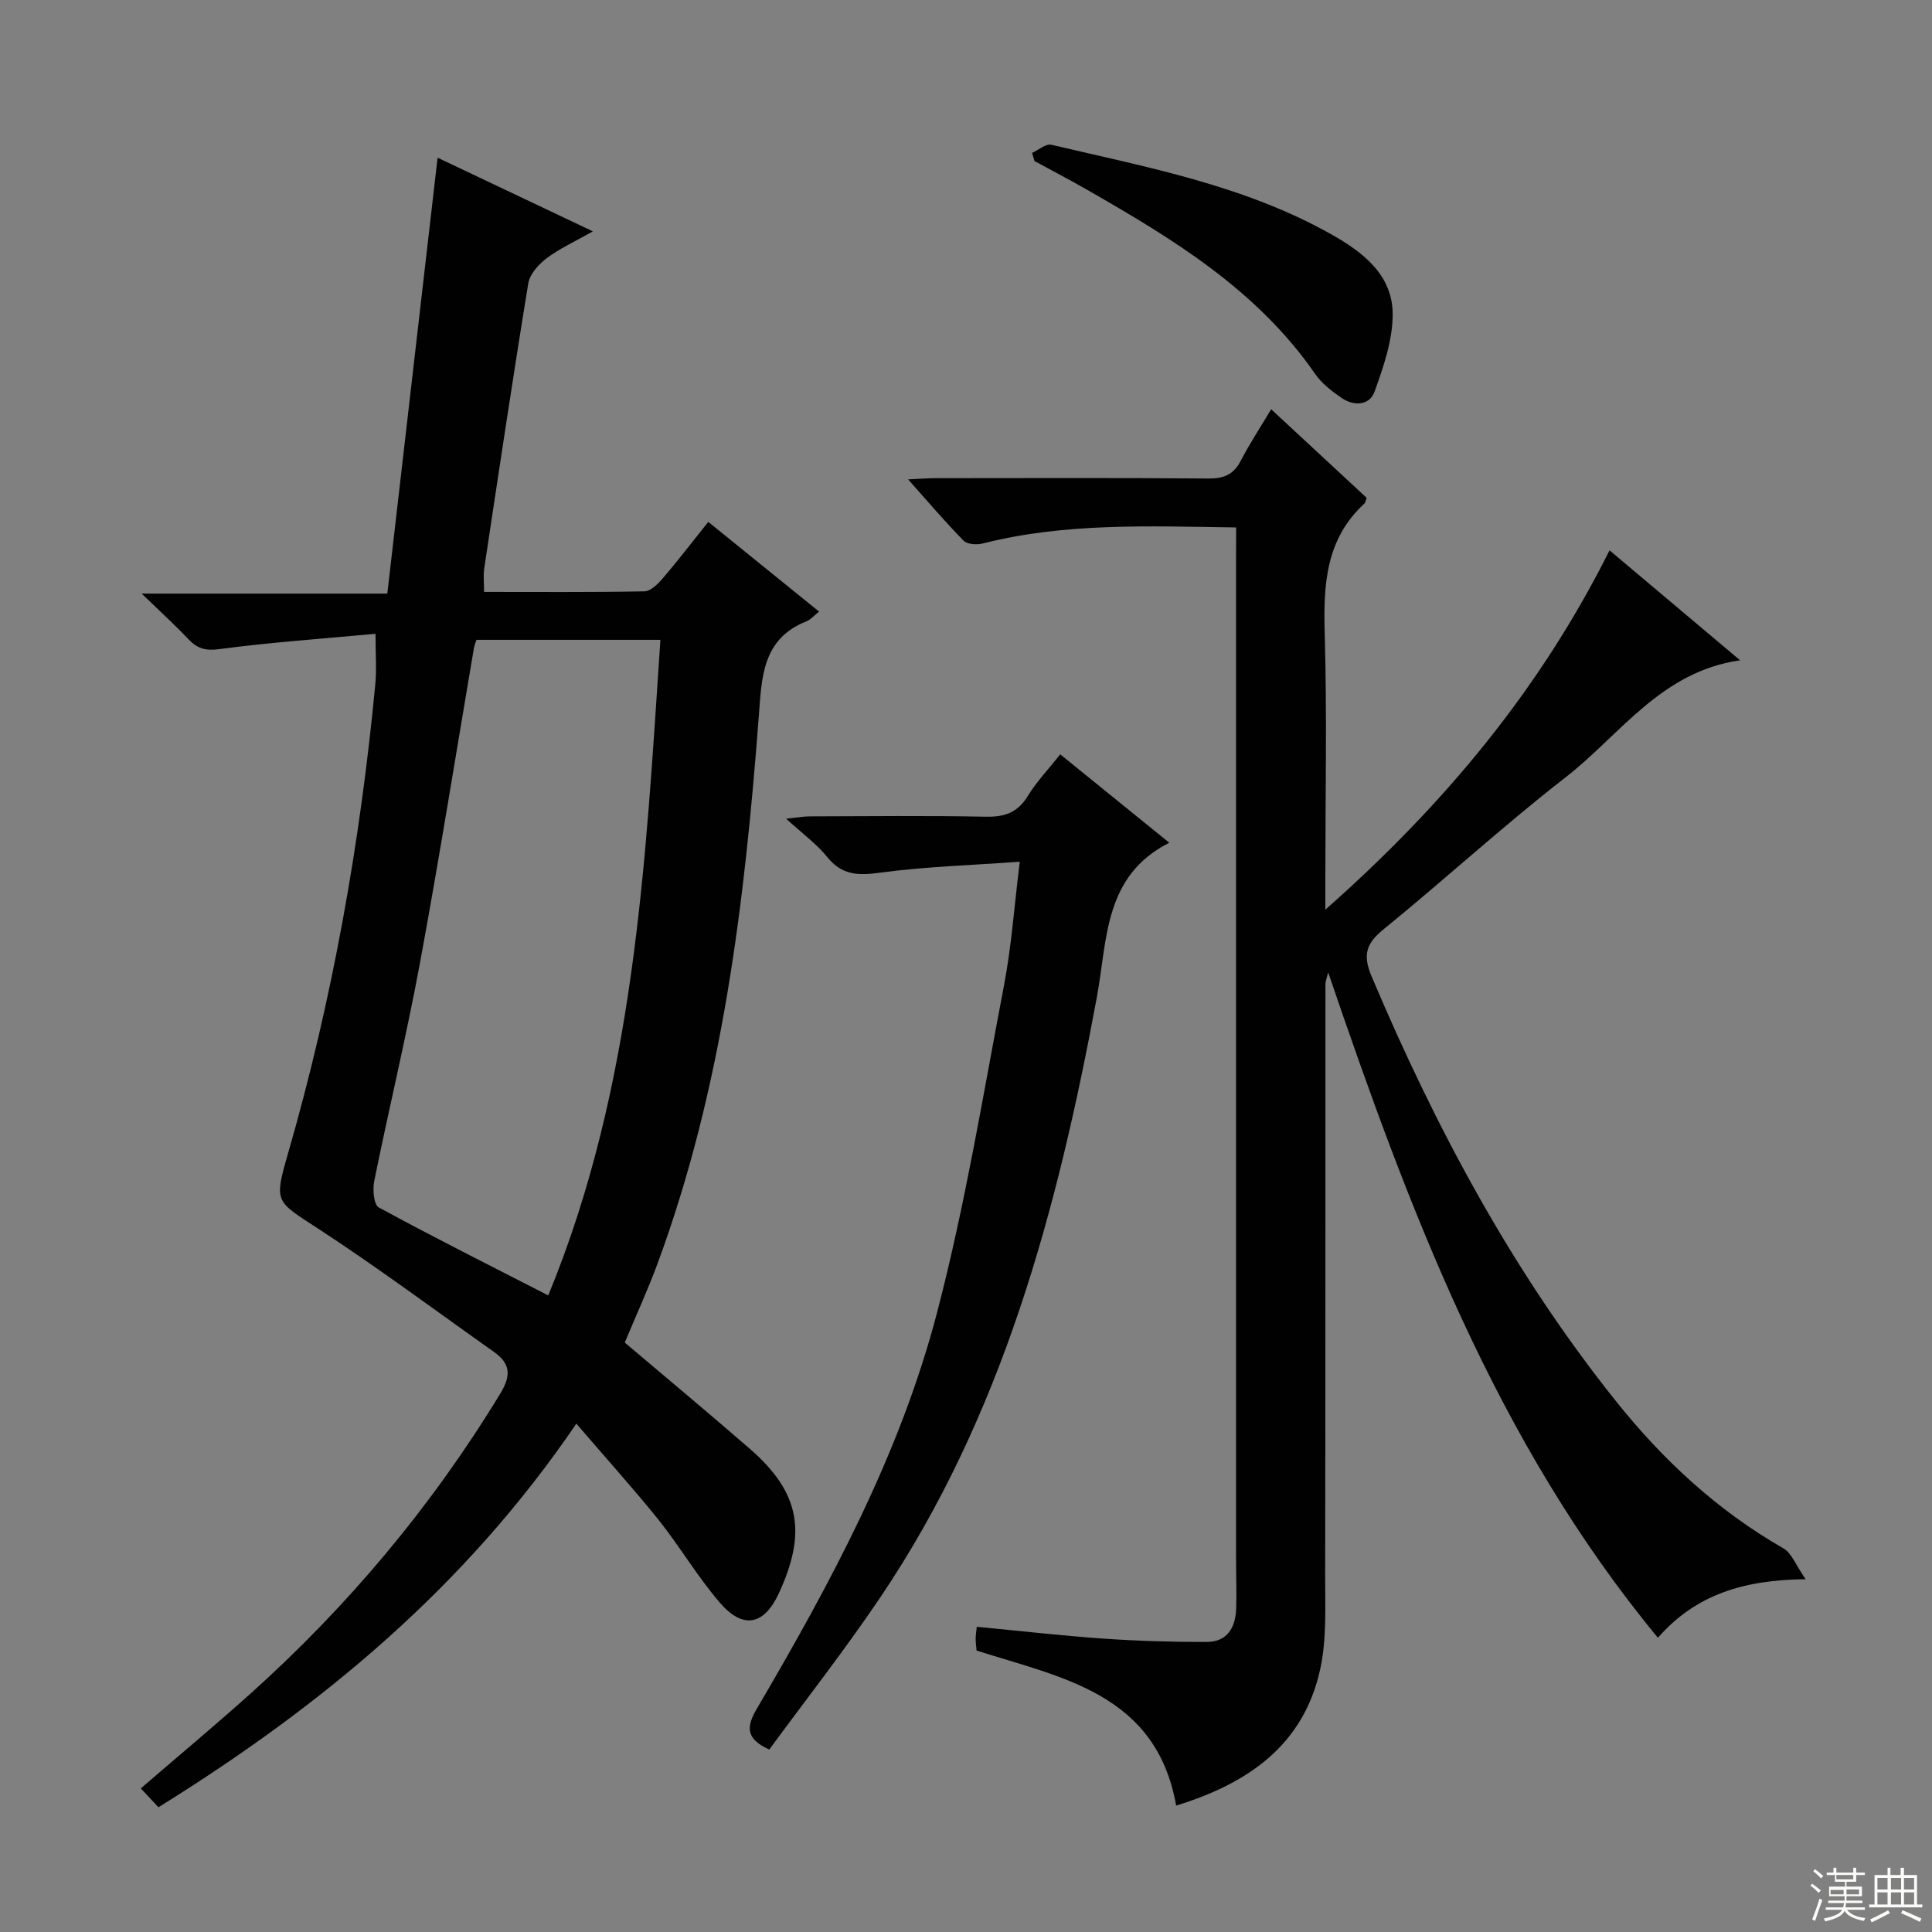 <svg enable-background="new 0 0 400 400" viewBox="0 0 400 400" xmlns="http://www.w3.org/2000/svg"><rect x="0" y="0" width="400" height="400" fill="#808080" stroke="none"/><g fill="#010102"><path d="m119.33 294.75c-23.09 33.94-52.76 58.45-86.52 79.42-1.24-1.32-2.34-2.49-3.66-3.9 7.74-6.68 15.25-12.94 22.52-19.45 20.34-18.23 37.7-38.93 51.92-62.31 2.34-3.85 2.02-6.25-1.36-8.64-12.06-8.53-23.92-17.37-36.28-25.44-8.92-5.82-9.27-5.37-6.32-15.62 9.19-31.82 14.95-64.29 18.08-97.23.28-2.93.04-5.91.04-10.36-10.99 1.02-21.69 1.76-32.3 3.17-2.92.39-4.61-.11-6.47-2.08-2.73-2.89-5.68-5.57-9.65-9.41h50.86c3.49-30.24 6.91-59.87 10.41-90.25 10.33 4.9 20.7 9.82 32.15 15.25-3.76 2.13-6.88 3.54-9.55 5.55-1.67 1.26-3.51 3.28-3.82 5.2-3.22 19.66-6.16 39.37-9.13 59.07-.21 1.43-.03 2.91-.03 4.83 11.27 0 22.24.09 33.21-.12 1.31-.03 2.82-1.56 3.83-2.74 3.13-3.66 6.07-7.5 9.38-11.64 7.6 6.15 15.06 12.19 22.94 18.57-1.05.83-1.74 1.67-2.62 2.02-9.18 3.64-9.25 11.63-9.86 19.67-2.92 38.5-7.47 76.72-20.95 113.27-2.06 5.58-4.56 11-6.8 16.38 8.71 7.39 17.4 14.61 25.92 22.02 10.51 9.14 11.7 17.46 6.01 29.84-3.1 6.74-7.47 7.55-12.25 1.99-4.65-5.4-8.29-11.65-12.75-17.23-5.29-6.56-10.95-12.82-16.95-19.83zm17.4-162.28c-13.29 0-25.7 0-38.08 0-.24.73-.44 1.18-.52 1.65-3.7 21.73-7.16 43.51-11.17 65.19-2.8 15.14-6.42 30.12-9.48 45.21-.35 1.75-.1 4.9.93 5.46 11.35 6.18 22.91 11.97 35.1 18.22 17.96-43.6 20.12-89.46 23.22-135.73z"/><path d="m255.93 109.2c-18.13-.26-35.43-1-52.44 3.32-1.24.31-3.23.2-3.99-.58-3.8-3.86-7.31-8-11.49-12.69 2.48-.11 4.06-.25 5.64-.25 18.83-.01 37.66-.09 56.49.07 3.21.03 5.25-.78 6.74-3.67 1.82-3.52 4.02-6.84 6.3-10.67 6.81 6.31 13.33 12.36 19.76 18.33-.21.6-.23.99-.44 1.18-8.04 7.37-8.52 16.81-8.23 26.92.48 16.82.13 33.66.13 50.48v6.69c24.73-21.83 44.49-45.69 58.84-74.39 9.07 7.64 17.79 14.99 27.03 22.77-16.39 2.32-24.83 15.45-36.15 24.24-12.87 10-24.9 21.07-37.56 31.36-3.66 2.97-4.51 5.28-2.58 9.85 13.27 31.4 29.24 61.22 50.58 87.93 9.72 12.17 21.03 22.67 34.69 30.49 1.69.97 2.53 3.42 4.59 6.38-12.85.13-22.76 3.18-30.59 12.12-33.62-40.7-51.52-88.7-68.27-137.76-.22.97-.56 1.75-.56 2.53-.03 40.82.02 81.65-.06 122.47-.01 6.43.33 13.04-1.02 19.24-3.47 15.96-15.23 23.77-29.83 28.27-4.12-23.19-23.58-26.44-41.32-32.1-.07-.8-.18-1.62-.19-2.43-.01-.64.11-1.28.23-2.49 8.85.84 17.53 1.84 26.24 2.45 7.09.49 14.22.7 21.33.69 4.34 0 6.03-3.04 6.14-7 .1-3.5-.03-7-.03-10.5 0-68.98 0-137.97 0-206.95.02-1.94.02-3.9.02-6.3z"/><path d="m211.13 178.41c-10.16.74-19.61 1.01-28.93 2.27-4.51.61-7.88.56-10.93-3.24-2.16-2.69-5.06-4.78-8.52-7.94 2.5-.25 3.7-.48 4.9-.48 12.16-.03 24.32-.17 36.48.07 3.88.08 6.57-.86 8.66-4.28 1.8-2.95 4.25-5.51 6.72-8.63 7.63 6.19 15.06 12.21 22.58 18.3-13.62 6.87-12.8 20.15-15.01 32.05-8.13 43.81-19.45 86.51-44.75 124.08-7.31 10.86-15.42 21.19-23.06 31.62-5.14-2.34-4.66-4.92-2.49-8.61 15.25-25.98 29.57-52.57 37.22-81.84 5.82-22.26 9.54-45.09 13.86-67.73 1.55-8.07 2.12-16.33 3.27-25.64z"/><path d="m213.68 31.66c1.34-.6 2.85-1.96 3.99-1.69 19.8 4.66 39.93 8.39 57.95 18.54 6.51 3.66 12.72 8.38 12.72 16.56 0 5.37-1.9 10.88-3.76 16.04-1.04 2.87-4.29 3.02-6.82 1.28-2.02-1.39-4.11-3-5.48-4.98-12.01-17.38-29.45-27.96-47.24-38.14-3.58-2.05-7.24-3.96-10.86-5.93-.18-.57-.34-1.12-.5-1.68z"/></g><path d="m374.8 390.4.4-.4c.7.5 1.3 1 1.8 1.4l-.5.5c-.5-.6-1.1-1.1-1.7-1.5zm1 7.3-.6-.3c.5-1.4 1.1-2.8 1.5-4.3.2.1.4.2.6.3-.5 1.3-1 2.8-1.5 4.3zm-.4-10.3.4-.4c.4.3 1 .8 1.7 1.4l-.5.5c-.4-.5-1-1-1.6-1.5zm2.5.3h1.7v-1h.6v1h3.5v-1h.6v1h1.8v.5h-1.8v1.4h-2v1h3.2v2h-3.2v.9h3.3v.5h-3.4c0 .3-.1.6-.1.9h4v.5h-3.7c.7.9 1.9 1.5 3.8 1.7-.1.2-.2.4-.3.6-2.1-.4-3.5-1.1-4-2.1-.4 1-1.8 1.7-4 2.2-.1-.2-.2-.4-.3-.6 2.1-.4 3.4-1 3.8-1.8h-3.4v-.5h3.6c.1-.3.1-.6.2-.9h-3.3v-.5h3.4c0-.3 0-.6 0-.9h-3.2v-2h3.3v-1h-2.1v-1.4h-1.7v-.5zm1.1 3.5v1h2.7c0-.3 0-.4 0-.4 0-.1 0-.2 0-.2 0-.1 0-.2 0-.3h-2.7zm1.2-3v.9h3.5v-.9zm4.7 3h-2.6v.6.4h2.6z" fill="#fbfcfa"/><path d="m393.6 386.7h.6v1.5h2.7v6.1h1.1v.6h-11v-.6h1.1v-6.1h2.7v-1.5h.6v1.5h2.1v-1.5zm-2.7 8.8.4.6c-1.2.6-2.5 1.3-3.8 1.9-.1-.2-.2-.4-.3-.6 1.2-.6 2.5-1.2 3.7-1.9zm-2.2-6.7v2.4h2.1v-2.4zm0 3v2.5h2.1v-2.5zm2.8-3v2.4h2.1v-2.4zm0 3v2.5h2.1v-2.5zm6 6.1c-1.4-.7-2.7-1.3-3.9-1.8l.3-.6c1.5.6 2.7 1.2 3.9 1.7zm-1.2-9.1h-2.1v2.4h2.1zm-2.1 3v2.5h2.1v-2.5z" fill="#fbfcfa"/></svg>